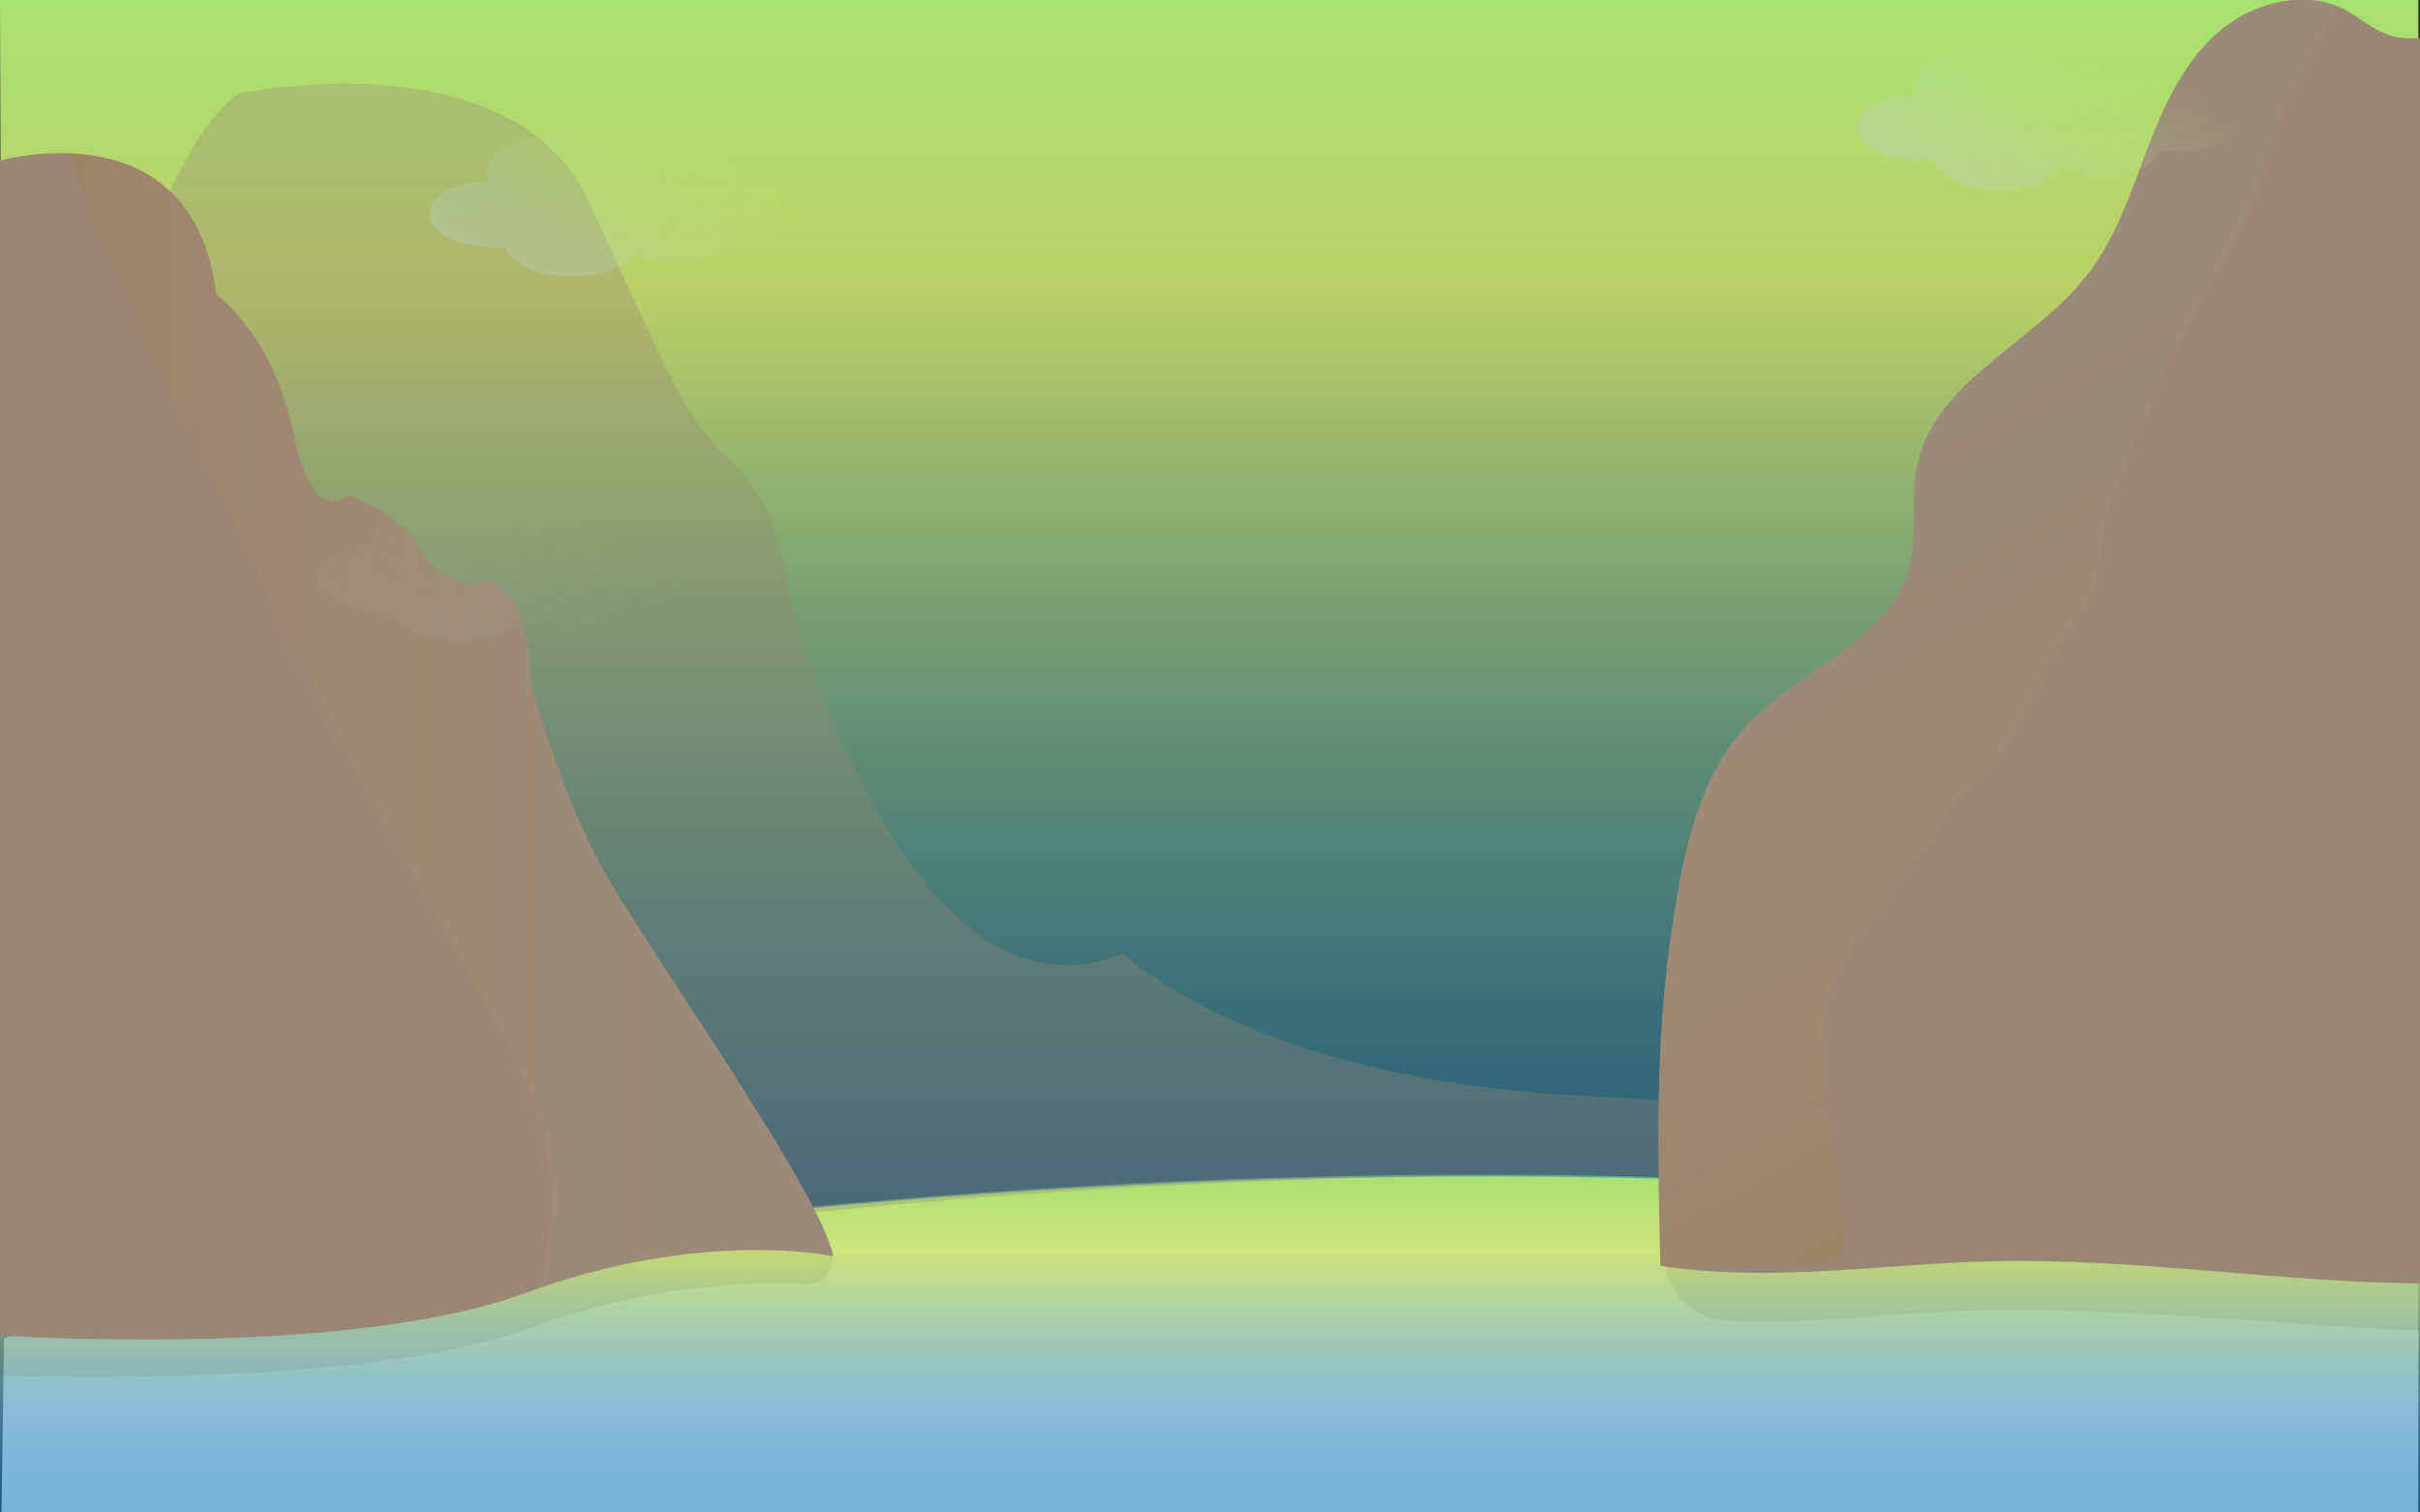 <?xml version="1.0" encoding="utf-8"?>
<!-- Generator: Adobe Illustrator 20.1.0, SVG Export Plug-In . SVG Version: 6.00 Build 0)  -->
<svg version="1.1" xmlns="http://www.w3.org/2000/svg" xmlns:xlink="http://www.w3.org/1999/xlink" x="0px" y="0px"
	 viewBox="0 0 1440 900" style="enable-background:new 0 0 1440 900;" xml:space="preserve">
<rect x="0" y="0" width="1440" height="900" fill="#333333" stroke="none"/>
<style type="text/css">
	.st0{fill:#F2F2F2;}
	.st1{fill:url(#SVGID_1_);}
	.st2{opacity:6.000000e-02;}
	.st3{fill:url(#SVGID_2_);}
	.st4{opacity:0.33;fill:#998675;}
	.st5{fill:#998675;}
	.st6{opacity:0.35;}
	.st7{fill:url(#SVGID_3_);}
	.st8{fill:url(#SVGID_4_);}
	.st9{opacity:7.000000e-02;}
	.st10{fill:url(#SVGID_5_);}
	.st11{opacity:0.23;fill:url(#SVGID_6_);}
	.st12{opacity:0.23;fill:url(#SVGID_7_);}
</style>
<g id="Layer_2">
</g>
<g id="Layer_3">
</g>
<g id="Layer_1">
	<path class="st0" d="M0.8,904l1.6-107.8c0,0,666.6-172.6,1436.6-55.5V904H0.8z"/>
	<linearGradient id="SVGID_1_" gradientUnits="userSpaceOnUse" x1="719.709" y1="904" x2="719.709" y2="699.017">
		<stop  offset="0" style="stop-color:#0071BC;stop-opacity:0.5"/>
		<stop  offset="0.285" style="stop-color:#4C9BD0;stop-opacity:0.643"/>
		<stop  offset="0.781" style="stop-color:#CCE26E;stop-opacity:0.891"/>
		<stop  offset="1" style="stop-color:#A9E16F"/>
	</linearGradient>
	<path class="st1" d="M-0.2,904l-0.4-109.3c0,0,670.6-171.7,1440.6-55.2V904H-0.2z"/>
	<path class="st2" d="M14.6,114c29.6-4.7,102.1-7.2,115.4,76.9c0.5,3.4,2.3,6.5,4.8,8.8c9.3,8.3,32.1,32.7,41.7,78.8
		c8.7,42.1,21.5,42.9,28,40c3.8-1.7,8.1-1.6,11.9,0c9.9,4.3,26.9,13.7,36.6,30.7c10.4,18.2,27.7,19,36.3,18.1
		c4.6-0.5,9.1,1,12.3,4.3c6.6,6.7,15.4,21.3,15.8,51.6c0,1.2,0.2,2.5,0.5,3.7c3,11.3,19.6,72.1,46.8,118.3
		c25.3,43,101.1,143.6,129.1,197c5.4,10.3-2.4,22.6-14.1,22c-32.3-1.7-93.8,0-165.5,26.4c-89.3,32.9-277.2,29.9-326.7,27.6
		c-8.1-0.4,8.5-8.7,8.6-16.7l5.8-672.7C2,121.3,7.3,115.1,14.6,114z"/>
	<linearGradient id="SVGID_2_" gradientUnits="userSpaceOnUse" x1="719.5" y1="794.349" x2="719.5" y2="-9.094947e-13">
		<stop  offset="0" style="stop-color:#0071BC;stop-opacity:0.5"/>
		<stop  offset="0.781" style="stop-color:#CCE26E;stop-opacity:0.891"/>
		<stop  offset="1" style="stop-color:#A9E16F"/>
	</linearGradient>
	<path class="st3" d="M2.6,794.3c0,0,666.4-169.2,1436.4-54.3V0H0"/>
	<path class="st2" d="M1354,676.3c-79.8-12.9-159.4-33.1-240.7-33.5c-30-0.2-57.3-1.6-85.8-2.3c-21.4-0.5-38.9,16.7-38.9,38
		c0.1,23.7,1.2,47.4,2.2,71c0.8,19.6,16.4,35.2,35.9,36.3c51.7,2.8,100.1-5.1,154.3-6.3c72.7-1.7,188.7,9.2,261.3,12.6
		c21.5,1-4-16.5-3.8-38l0.3-32.8c0.1-19.5-14.5-35.9-33.8-38C1387.9,681.5,1370.9,679,1354,676.3z"/>
	<path class="st4" d="M325.1,740H2c0,0,26.7-601.1,140-684.3c0,0,161.7-34.6,208.2,64.1s53.9,126.5,85.5,155.9
		c31.6,29.4,33.5,78,33.5,78S540,621,668.3,567.3c0,0,76.6,76.2,278.5,85s59.7,47.7,59.7,47.7c-91-1.6-187-0.5-287.6,4.2
		C578.1,710.8,446.5,723.6,325.1,740z"/>
	<path class="st5" d="M1443.3,763.7c-85.9-0.3-171.3-15.2-257.2-13.2c-66.1,1.5-132.7,13-198.1,2.7c-1.6-65.6-3.2-132.2,6.3-197.1
		c6.7-45.1,14.8-93.3,46.9-126.4c30.7-31.7,81.7-48,94.2-90c6.1-20.5,1-42.9,5.6-63.8c11.1-49.4,69.3-71.9,100.7-112
		c16.9-21.5,25.7-47.8,35.3-73.3c9.6-25.4,20.9-51.3,41.1-69.8s51.8-27.8,76.4-15.4c9.7,4.9,17.9,12.9,28.4,15.9
		c8.3,2.4,17.2,1.5,25.8,0.5"/>
	<path class="st5" d="M0,95.6c0,0,114.9-32.9,128.7,79.7c0,0,33.6,23.5,45.8,82.1c12.2,58.6,32.2,37.2,32.2,37.2s30,8.6,44.3,33.6
		c14.3,25,41.5,17.2,41.5,17.2s22.9,8.6,22.9,58.6c0,0,17.2,69,47.3,120.1c30.1,51.1,125.2,185.3,133.2,223.4c0,0-77.7-17-183.6,22
		C206.3,808.6,0,794.7,0,794.7V95.6z"/>
	<g id="_x34_ZIECE.tif" class="st6">
		<g>
			
				<linearGradient id="SVGID_3_" gradientUnits="userSpaceOnUse" x1="336.023" y1="720.404" x2="399.797" y2="830.864" gradientTransform="matrix(1 0 0 -1 0 902)">
				<stop  offset="0" style="stop-color:#BDCCD4"/>
				<stop  offset="0.164" style="stop-color:#BDCDCF;stop-opacity:0.836"/>
				<stop  offset="0.357" style="stop-color:#BDD2C1;stop-opacity:0.643"/>
				<stop  offset="0.563" style="stop-color:#BCD9A9;stop-opacity:0.437"/>
				<stop  offset="0.78" style="stop-color:#BBE388;stop-opacity:0.22"/>
				<stop  offset="1" style="stop-color:#BAEF5F;stop-opacity:0"/>
			</linearGradient>
			<path class="st7" d="M332.2,79c3.4,0,6.8,0,10.1,0c0.4,0.2,0.9,0.2,1.5,0.2c15.2,1.1,26.8,5.1,34.7,11.8c1.3,1.1,2.1,1.1,4.1,0.4
				c8.8-3.4,18.8-4.7,29.7-3.6c17.5,1.9,28.9,9,29.3,18c0,1.7,0.9,1.9,3.6,1.7c0.9,0,1.9,0,2.8,0c9.2,0,16.9,1.7,23.3,4.9
				c8.1,4.1,11.1,9.2,9.4,15c-3.2,9.9-22.3,16-41.1,13.9c-3.4-0.4-3.4-0.4-4.3,1.3c-0.2,0.4-0.6,0.8-0.8,1.1
				c-6.4,12-36.8,16.3-54.8,7.9c-1.5-0.8-2.1-0.8-3,0.4c-3.9,5.1-11.1,8.6-20.6,10.9c-3.8,0.9-7.7,1.1-11.6,1.7c-3,0-6,0-9,0
				c-0.4-0.2-1.1-0.2-1.7-0.2c-9.4-0.8-17.3-3-23.7-6.8c-4.7-2.8-7.7-6-9-9.6c-0.2-0.8-0.6-0.8-2.1-0.8c-3.4,0.2-6.6,0.2-9.9-0.2
				c-20.8-1.7-35.9-10.9-33.4-22c1.9-9,14.8-15.8,32.5-17.3c1.5-0.2,1.9-0.6,1.7-1.1c-0.9-3.4-0.8-6.6,1.1-9.9
				c4.5-7.7,14.3-13.1,29.1-16.1C323.9,79.8,328,79.6,332.2,79z"/>
		</g>
	</g>
	<g id="_x34_ZIECE.tif_1_" class="st6">
		<g>
			
				<linearGradient id="SVGID_4_" gradientUnits="userSpaceOnUse" x1="1185.714" y1="771.926" x2="1249.488" y2="882.385" gradientTransform="matrix(1 0 0 -1 0 902)">
				<stop  offset="0" style="stop-color:#BDCCD4"/>
				<stop  offset="0.164" style="stop-color:#BDCDCF;stop-opacity:0.836"/>
				<stop  offset="0.357" style="stop-color:#BDD2C1;stop-opacity:0.643"/>
				<stop  offset="0.563" style="stop-color:#BCD9A9;stop-opacity:0.437"/>
				<stop  offset="0.78" style="stop-color:#BBE388;stop-opacity:0.22"/>
				<stop  offset="1" style="stop-color:#BAEF5F;stop-opacity:0"/>
			</linearGradient>
			<path class="st8" d="M1181.9,27.5c3.4,0,6.8,0,10.1,0c0.4,0.2,0.9,0.2,1.5,0.2c15.2,1.1,26.8,5.1,34.7,11.8
				c1.3,1.1,2.1,1.1,4.1,0.4c8.8-3.4,18.8-4.7,29.7-3.6c17.5,1.9,28.9,9,29.3,18c0,1.7,0.9,1.9,3.6,1.7c0.9,0,1.9,0,2.8,0
				c9.2,0,16.9,1.7,23.3,4.9c8.1,4.1,11.1,9.2,9.4,15c-3.2,9.9-22.3,16-41.1,13.9c-3.4-0.4-3.4-0.4-4.3,1.3
				c-0.2,0.4-0.6,0.8-0.8,1.1c-6.4,12-36.8,16.3-54.8,7.9c-1.5-0.8-2.1-0.8-3,0.4c-3.9,5.1-11.1,8.6-20.6,10.9
				c-3.8,0.9-7.7,1.1-11.6,1.7c-3,0-6,0-9,0c-0.4-0.2-1.1-0.2-1.7-0.2c-9.4-0.8-17.3-3-23.7-6.8c-4.7-2.8-7.7-6-9-9.6
				c-0.2-0.8-0.6-0.8-2.1-0.8c-3.4,0.2-6.6,0.2-9.9-0.2c-20.8-1.7-35.9-10.9-33.4-22c1.9-9,14.8-15.8,32.5-17.3
				c1.5-0.2,1.9-0.6,1.7-1.1c-0.9-3.4-0.8-6.6,1.1-9.9c4.5-7.7,14.3-13.1,29.1-16.1C1173.6,28.3,1177.7,28.1,1181.9,27.5z"/>
		</g>
	</g>
	<g id="_x34_ZIECE.tif_2_" class="st9">
		<g>
			
				<linearGradient id="SVGID_5_" gradientUnits="userSpaceOnUse" x1="269.139" y1="503.33" x2="332.913" y2="613.79" gradientTransform="matrix(1 0 0 -1 0 902)">
				<stop  offset="0" style="stop-color:#BDCCD4"/>
				<stop  offset="0.164" style="stop-color:#BDCDCF;stop-opacity:0.836"/>
				<stop  offset="0.357" style="stop-color:#BDD2C1;stop-opacity:0.643"/>
				<stop  offset="0.563" style="stop-color:#BCD9A9;stop-opacity:0.437"/>
				<stop  offset="0.78" style="stop-color:#BBE388;stop-opacity:0.22"/>
				<stop  offset="1" style="stop-color:#BAEF5F;stop-opacity:0"/>
			</linearGradient>
			<path class="st10" d="M265.3,296.1c3.4,0,6.8,0,10.1,0c0.4,0.2,0.9,0.2,1.5,0.2c15.2,1.1,26.8,5.1,34.7,11.8
				c1.3,1.1,2.1,1.1,4.1,0.4c8.8-3.4,18.8-4.7,29.7-3.6c17.5,1.9,28.9,9,29.3,18c0,1.7,0.9,1.9,3.6,1.7c0.9,0,1.9,0,2.8,0
				c9.2,0,16.9,1.7,23.3,4.9c8.1,4.1,11.1,9.2,9.4,15c-3.2,9.9-22.3,16-41.1,13.9c-3.4-0.4-3.4-0.4-4.3,1.3
				c-0.2,0.4-0.6,0.8-0.8,1.1c-6.4,12-36.8,16.3-54.8,7.9c-1.5-0.8-2.1-0.8-3,0.4c-3.9,5.1-11.1,8.6-20.6,10.9
				c-3.8,0.9-7.7,1.1-11.6,1.7c-3,0-6,0-9,0c-0.4-0.2-1.1-0.2-1.7-0.2c-9.4-0.8-17.3-3-23.7-6.8c-4.7-2.8-7.7-6-9-9.6
				c-0.2-0.8-0.6-0.8-2.1-0.8c-3.4,0.2-6.6,0.2-9.9-0.2c-20.8-1.7-35.9-10.9-33.4-22c1.9-9,14.8-15.8,32.5-17.3
				c1.5-0.2,1.9-0.6,1.7-1.1c-0.9-3.4-0.8-6.6,1.1-9.9c4.5-7.7,14.3-13.1,29.1-16.1C257,296.9,261.2,296.7,265.3,296.1z"/>
		</g>
	</g>
	<linearGradient id="SVGID_6_" gradientUnits="userSpaceOnUse" x1="1326.014" y1="613.898" x2="1066.302" y2="164.064">
		<stop  offset="0" style="stop-color:#AF7C36"/>
		<stop  offset="1" style="stop-color:#BDCDCF;stop-opacity:0.2"/>
	</linearGradient>
	<path class="st11" d="M1024.3,752.5c-26.9,0.9-9.7,4.9-36.2,0.7c-1.6-65.6-3.2-132.2,6.3-197.1c6.7-45.1,14.8-93.3,46.9-126.4
		c30.7-31.7,81.7-48,94.2-90c6.1-20.5,1-42.9,5.6-63.8c11.1-49.4,69.3-71.9,100.7-112c16.9-21.5,25.7-47.8,35.3-73.3
		c9.6-25.4,20.9-51.3,41.1-69.8c19.6-17.9,49.8-27.2,74.1-16.5c-2.7,3.6-5.1,7.4-7.2,10.7c-8.9,13.4-16.6,27.7-23.3,42.3
		c-7,15.3-11.9,31.3-16.5,47.4c-11.2,38.8-32.3,63.9-49.2,100.8c-14.8,32.2-26.2,57.8-39.5,90.7c-7.1,17.6-5.8,34.2-10.4,52.6
		c-4.6,18.3-20.6,29-28.4,46.2c-8,17.6-13.1,33.9-24.7,49.2c-12.2,15.9-24.6,24.5-35.6,41.2c-21.2,32-62.1,74.9-70.9,112.3
		c-9.1,39,10.8,104,10,144c0,0,0,0.1,0,0.1c-0.1,4.5-3.6,8.1-8.1,8.3L1024.3,752.5z"/>
	<linearGradient id="SVGID_7_" gradientUnits="userSpaceOnUse" x1="41.553" y1="428.748" x2="495.853" y2="428.748">
		<stop  offset="0" style="stop-color:#AF7C36"/>
		<stop  offset="1" style="stop-color:#BDCDCF;stop-opacity:0.2"/>
	</linearGradient>
	<path class="st12" d="M362.6,524.1C332.6,473,315.4,404,315.4,404c0-50.1-22.9-58.6-22.9-58.6s-27.2,7.9-41.5-17.2
		c-14.3-25-44.3-33.6-44.3-33.6s-20,21.5-32.2-37.2s-45.8-82.1-45.8-82.1c-8.3-67.4-52.8-82.7-87.2-84.1c2,6.3,4.1,12.5,6.3,18.7
		c25.2,70.4,61.8,135.9,93.3,203.5c16.4,35.1,32.7,70.2,50.4,104.7c18.1,35.2,36.9,70.1,56.1,104.7c9.4,17.1,18.9,34.2,28.5,51.2
		c9.1,16.3,18.8,32.5,27.1,49.2c15,30.1,26.9,64.3,24.8,98.3c-0.8,12.8-3.3,25.6-5.4,38.2c-0.4,2.2-0.7,4.3-1.2,6.4
		c101.2-34.8,174.5-18.8,174.5-18.8C487.8,709.4,392.7,575.2,362.6,524.1z"/>
</g>
</svg>
